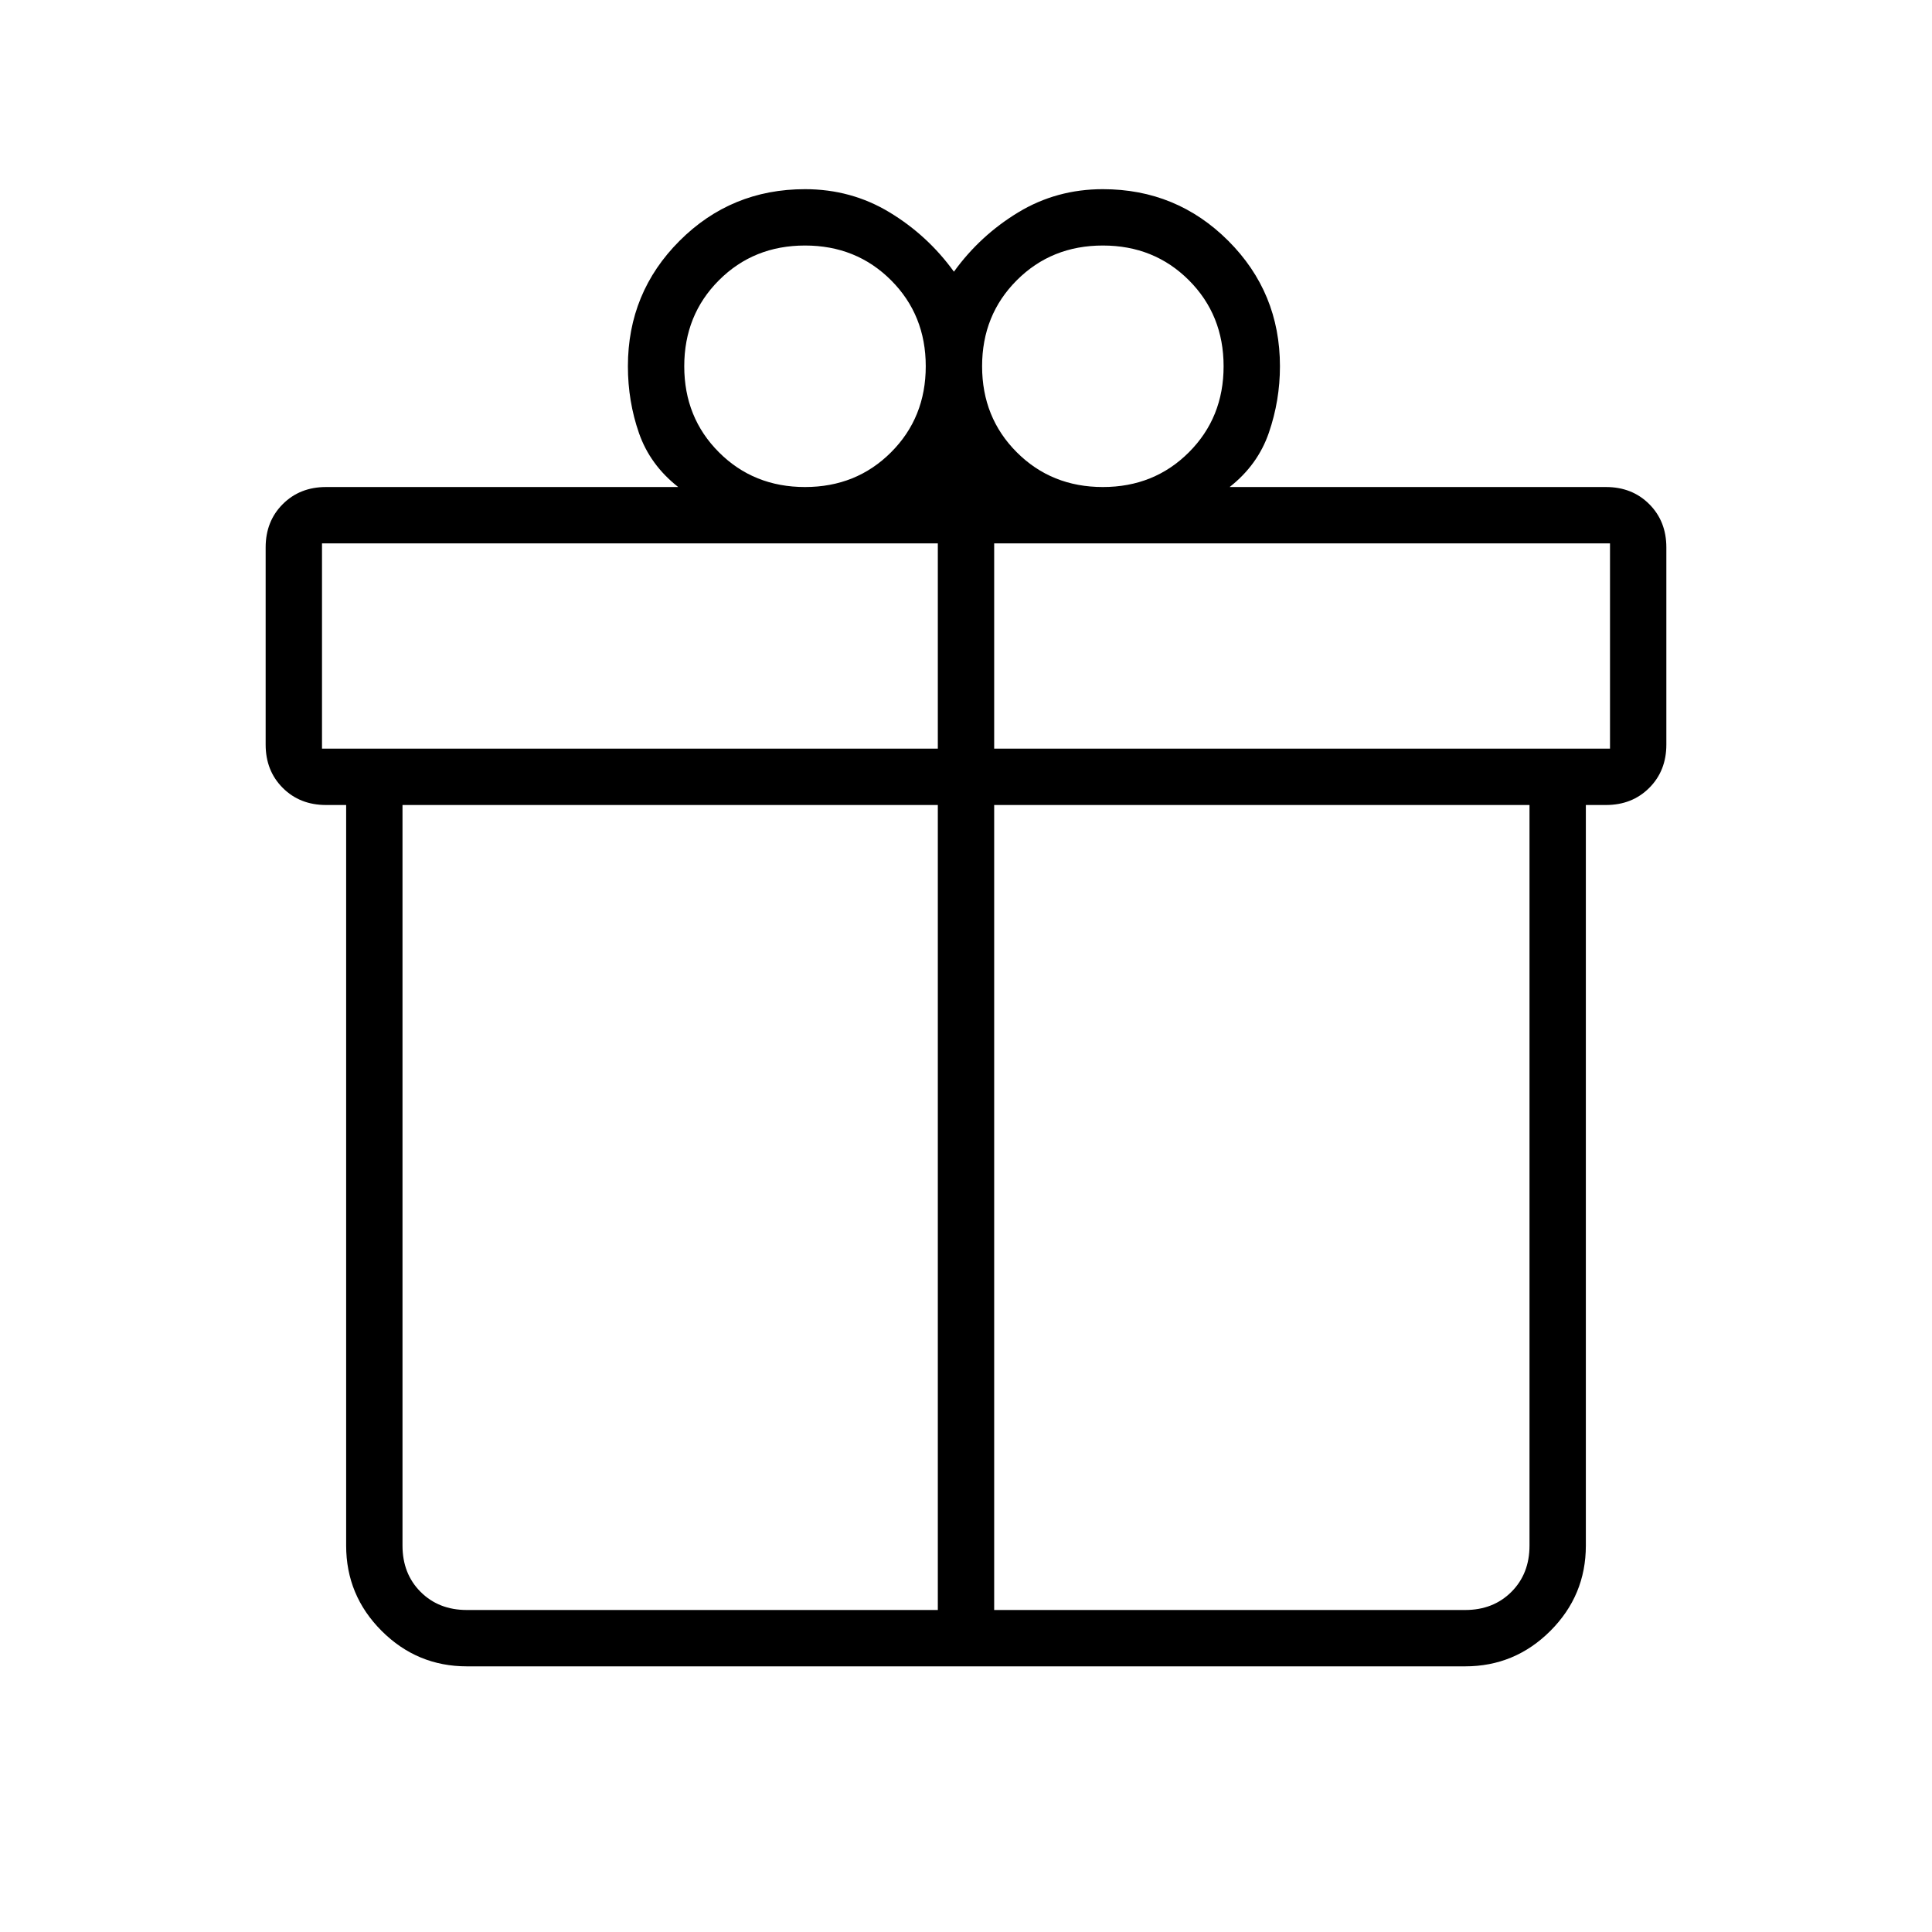 <svg xmlns="http://www.w3.org/2000/svg" height="24" viewBox="0 -960 960 960" width="24"><path d="M172-192v-368h-10q-13 0-21.5-8.5T132-590v-98q0-13 8.5-21.5T162-718h175q-14-11-19.5-26.806Q312-760.613 312-778q0-36.667 25.667-62.333Q363.333-866 400-866q23 0 42 11.5t32 29.5q13-18 32-29.5t42-11.5q36.667 0 62.333 25.667Q636-814.667 636-778q0 17-5.5 33T611-718h187q13 0 21.5 8.5T828-688v98q0 13-8.5 21.5T798-560h-10v368q0 24.75-17.625 42.375T728-132H232q-24.75 0-42.375-17.625T172-192Zm376-646q-25.5 0-42.75 17.25T488-778q0 25.5 17.25 42.75T548-718q25.5 0 42.75-17.25T608-778q0-25.5-17.25-42.75T548-838Zm-208 60q0 25.5 17.25 42.75T400-718q25.5 0 42.75-17.25T460-778q0-25.5-17.25-42.75T400-838q-25.5 0-42.75 17.25T340-778Zm-180 88v102h306v-102H160Zm306 530v-400H200v368q0 14 9 23t23 9h234Zm28 0h234q14 0 23-9t9-23v-368H494v400Zm306-428v-102H494v102h306Z"/></svg>